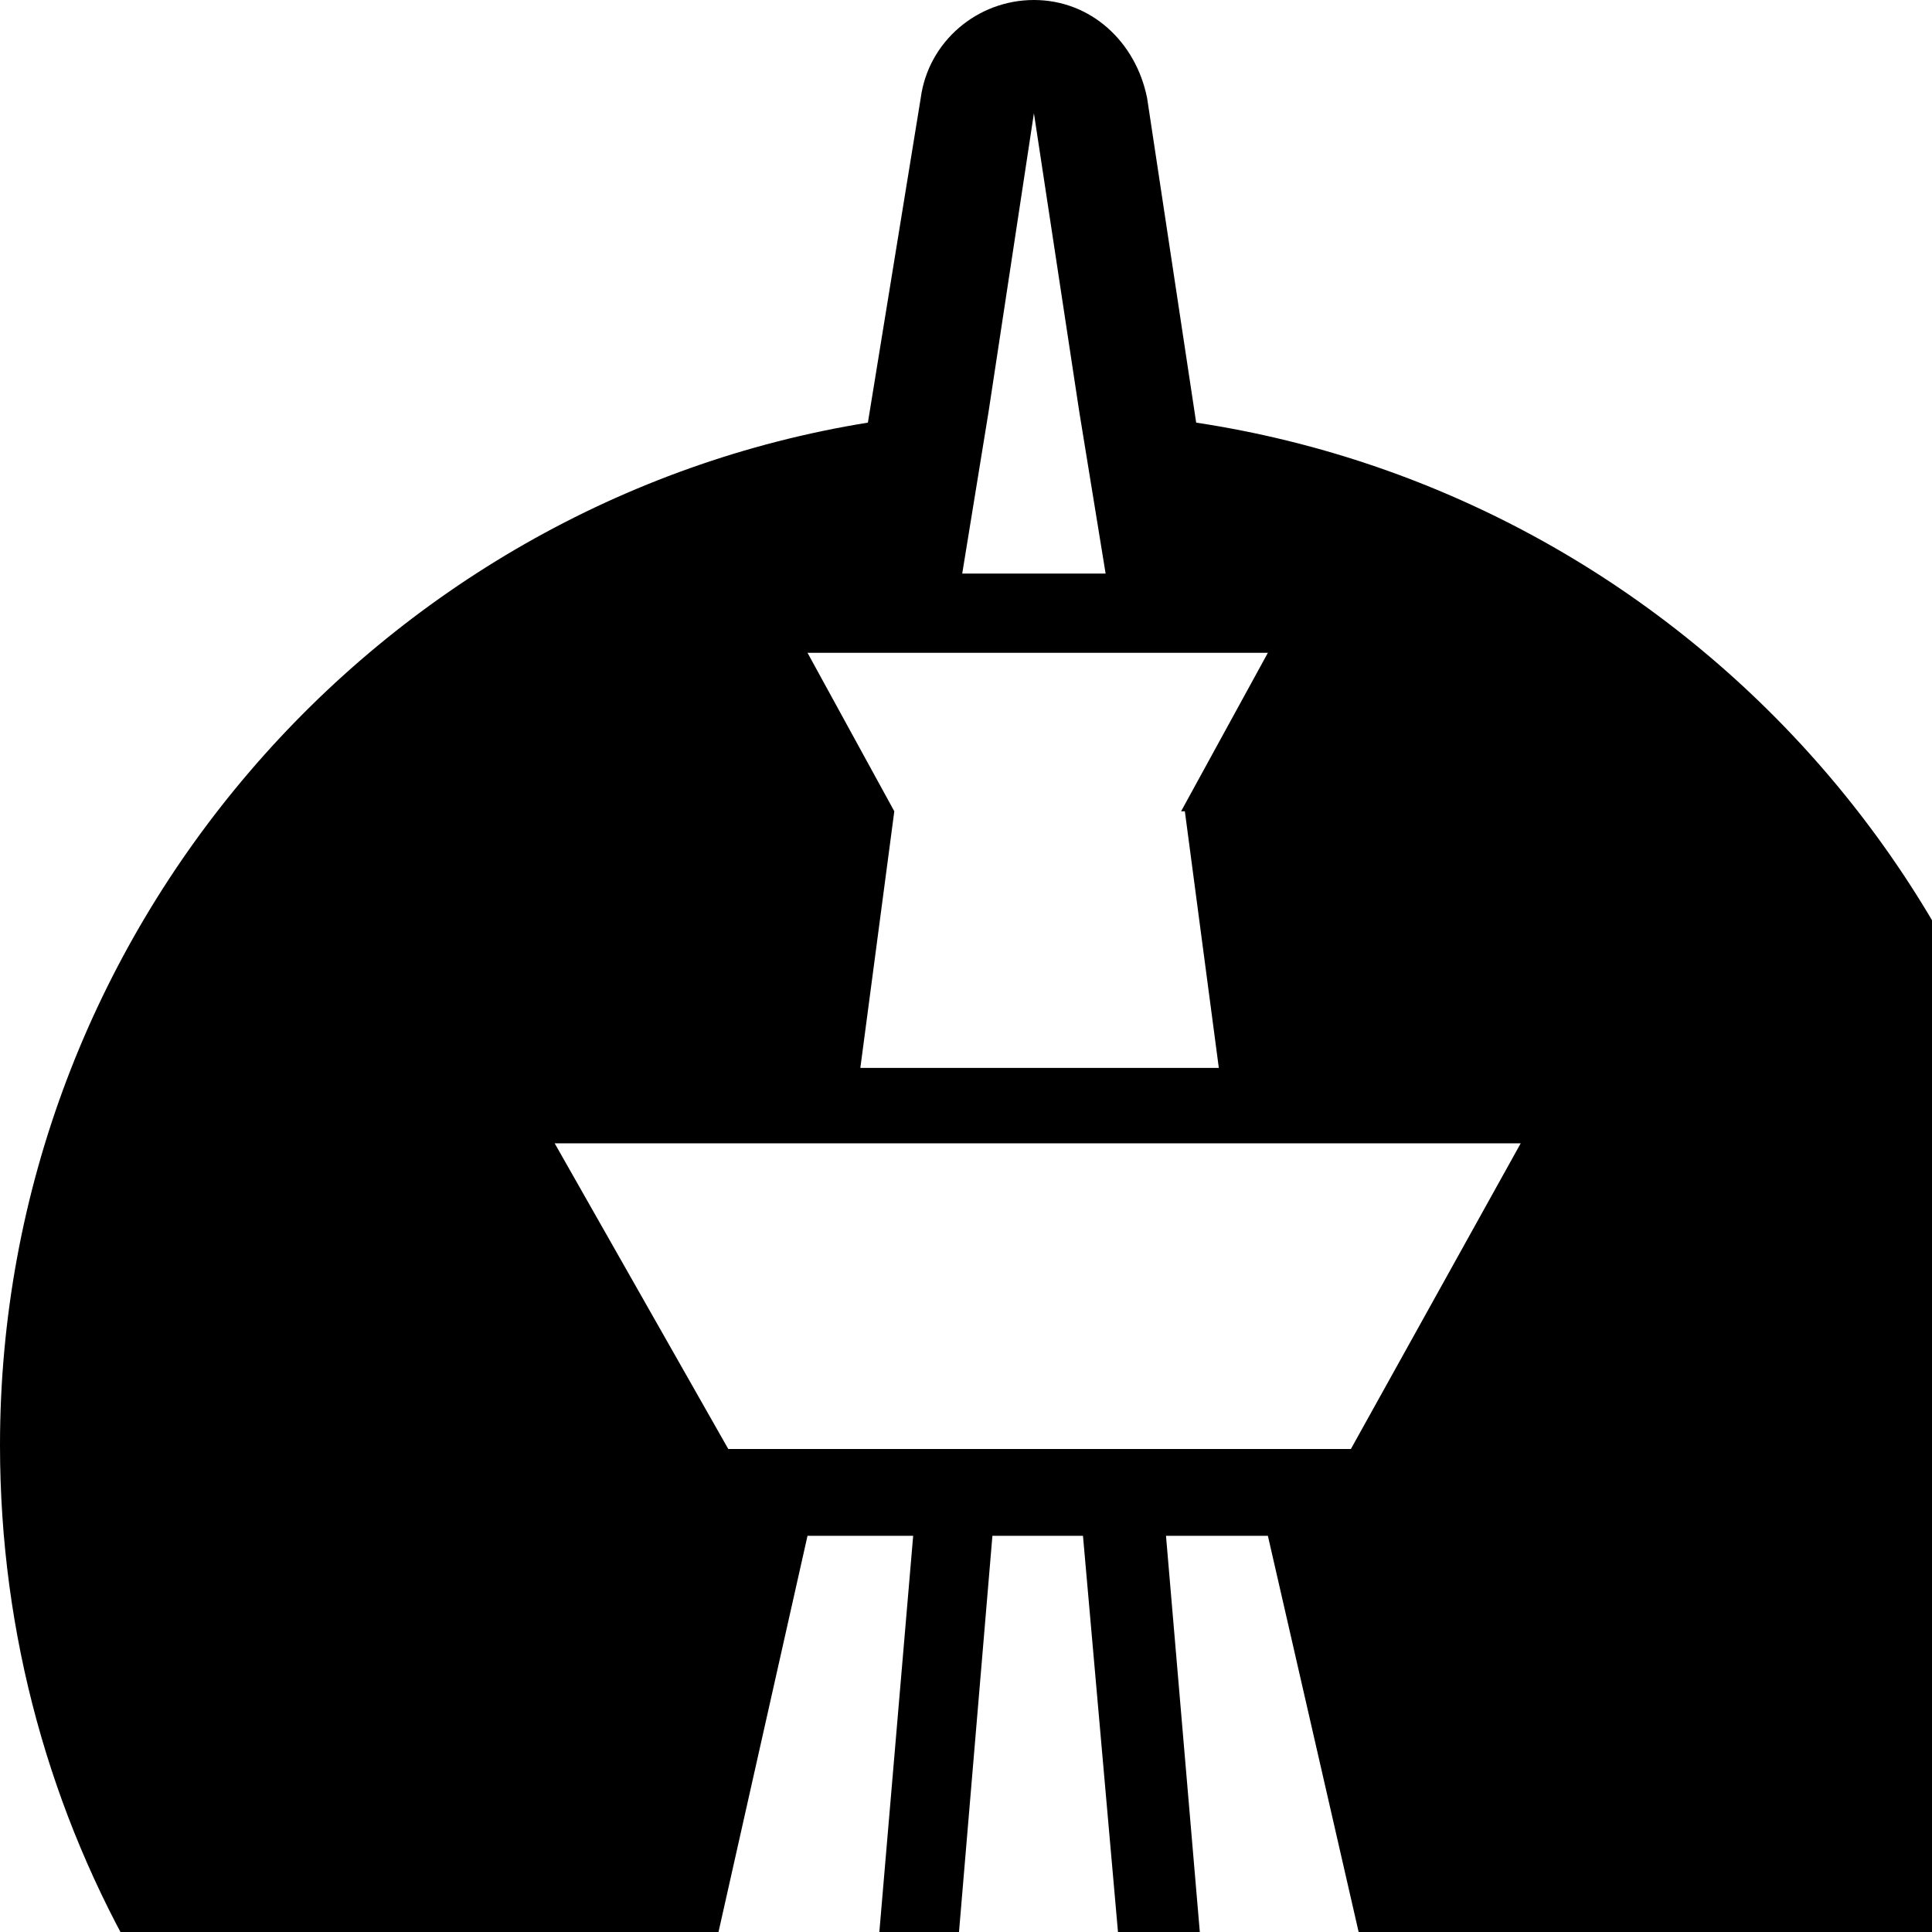 <svg xmlns="http://www.w3.org/2000/svg" version="1.1" viewBox="0 0 512 512" fill="currentColor"><path fill="currentColor" d="M550 383c0 101-54 189-134 237l14 63c2 9 0 18-6 26c-6 7-14 11-24 11h-67c-4 0-7-1-11-2c-3 1-7 2-10 2h-73c-4 0-7-1-11-2c-3 1-7 2-10 2h-68c-9 0-18-4-24-11c-5-8-7-17-5-26l14-63C54 572 0 484 0 383c0-136 100-250 230-271l14-86c2-15 15-26 30-26s27 11 30 26l13 86c132 20 233 134 233 271m-147-80H147l46 81h165zM286 109l-12-79l-12 79l-7 43h38zm27 106l23-42H214l23 42l-9 68h95l-9-68zM150 690h68l3-37l21-246h-28l-51 227zm92-34l-3 34h73l-3-34l-22-249h-24zm91 34h67l-12-56l-52-227h-27l21 246z"/></svg>